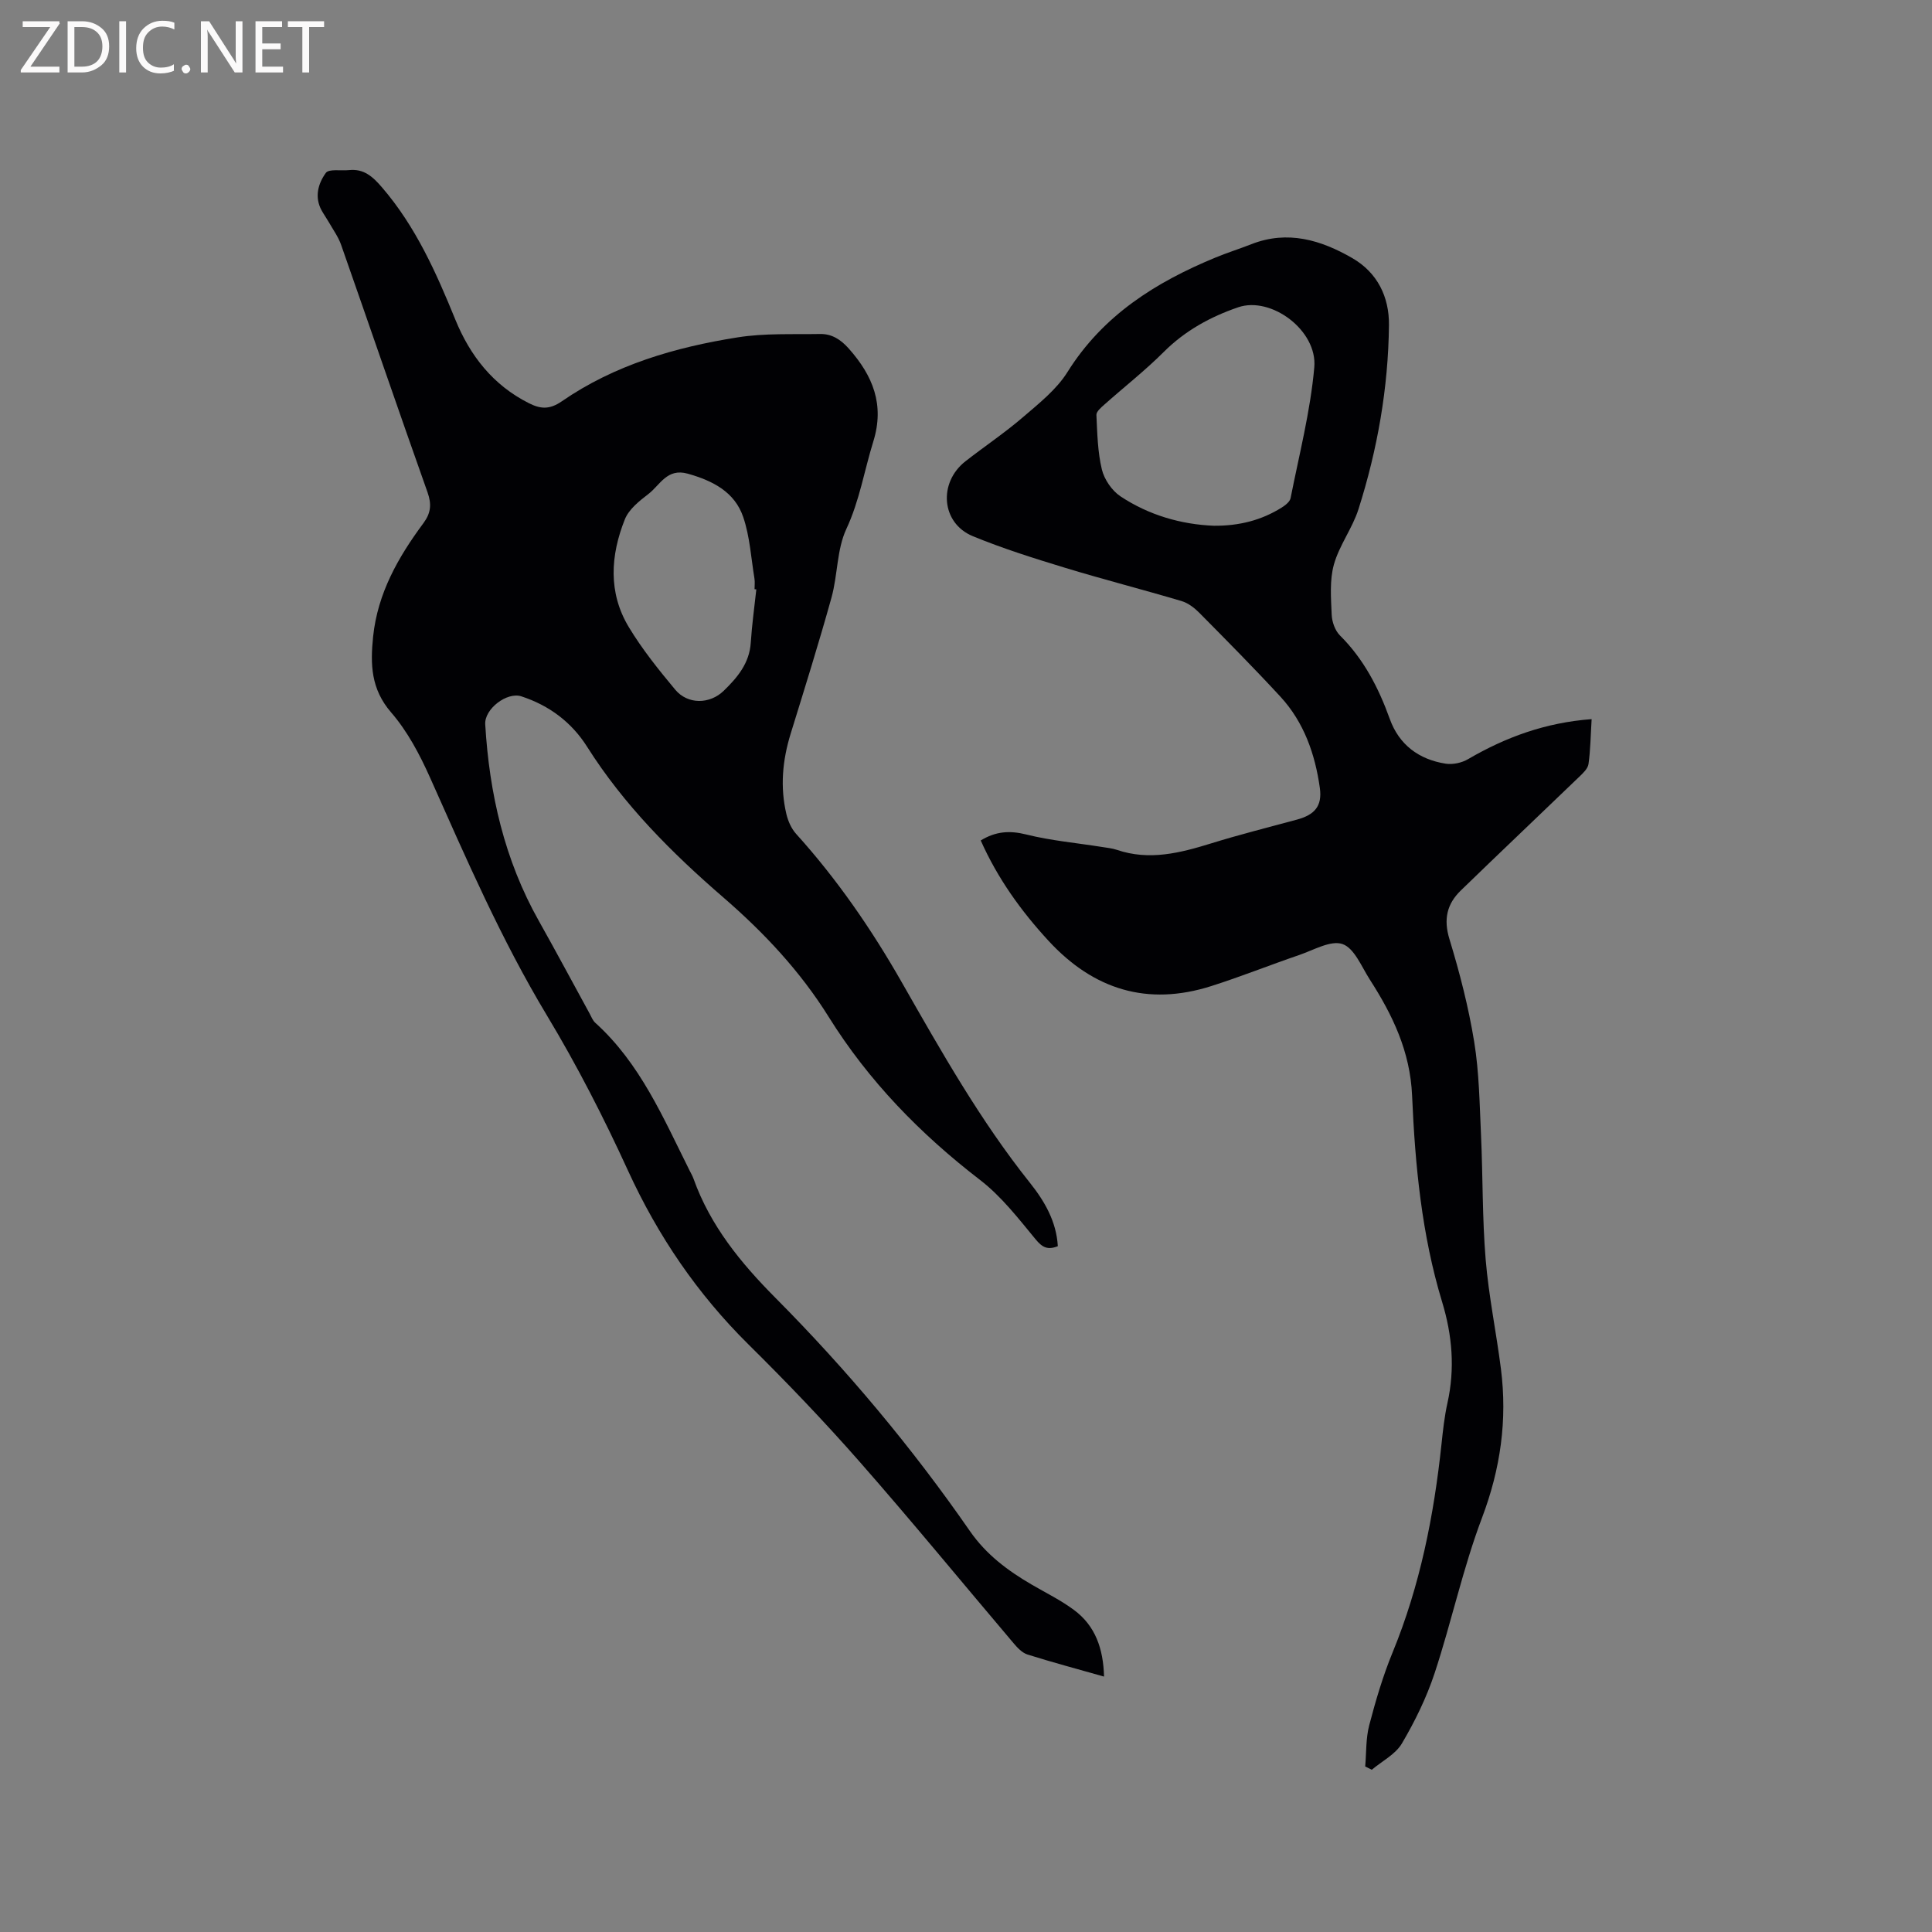 <svg enable-background="new 0 0 400 400" viewBox="0 0 400 400" xmlns="http://www.w3.org/2000/svg"><rect x="0" y="0" width="400" height="400" fill="#808080" stroke="none"/><path d="m228.58 347.12c-5.53-1.57-10.73-2.96-15.85-4.57-1.1-.35-2.09-1.4-2.88-2.34-10.63-12.53-21.05-25.25-31.89-37.59-7.34-8.36-15.05-16.41-22.96-24.23-10.62-10.5-18.78-22.49-25-36.07-5.01-10.95-10.54-21.74-16.75-32.06-9.49-15.76-16.75-32.54-24.21-49.26-2.13-4.77-4.68-9.6-8.07-13.51-4.19-4.85-4.31-9.95-3.72-15.69.94-9 5.2-16.45 10.41-23.48 1.54-2.08 1.74-3.89.86-6.38-6.06-17.06-11.91-34.18-17.9-51.26-.58-1.65-1.66-3.13-2.54-4.68-.47-.82-1.03-1.6-1.49-2.43-1.53-2.78-.72-5.58.87-7.77.64-.88 3.13-.41 4.77-.58 3.11-.34 4.97 1.37 6.88 3.6 6.96 8.09 11.2 17.63 15.17 27.37 3.05 7.47 7.81 13.55 15.19 17.27 2.36 1.19 4.23 1.43 6.84-.37 10.93-7.55 23.46-11.19 36.4-13.24 5.59-.89 11.38-.6 17.07-.7 2.44-.05 4.3 1.15 5.97 3.04 4.96 5.59 7.43 11.59 5.06 19.21-1.87 6.02-2.84 12.24-5.58 18.11-1.99 4.27-1.78 9.51-3.07 14.18-2.63 9.47-5.57 18.85-8.47 28.24-1.69 5.48-2.2 11.01-.88 16.61.35 1.46 1.03 3.02 2.03 4.12 8.5 9.41 15.62 19.76 21.89 30.76 8.14 14.26 16.21 28.56 26.5 41.46 3.04 3.81 5.49 8.02 5.78 13.13-2.14.85-3.23.24-4.63-1.46-3.55-4.31-7.07-8.86-11.44-12.23-12.4-9.54-23.09-20.5-31.38-33.8-5.88-9.43-13.38-17.43-21.77-24.69-10.69-9.24-20.62-19.17-28.24-31.23-3.2-5.06-7.84-8.55-13.61-10.43-2.98-.97-7.67 2.62-7.48 5.79.85 14.34 3.98 28.06 11.1 40.7 3.58 6.37 7.02 12.81 10.53 19.22.35.65.63 1.41 1.16 1.88 9.32 8.42 14.09 19.73 19.53 30.6.28.57.61 1.12.82 1.72 3.47 9.7 9.77 17.4 16.93 24.61 14.82 14.92 28.29 31 40.27 48.29 3.39 4.89 7.84 8.2 12.81 11.1 2.92 1.7 6 3.21 8.71 5.22 4.48 3.29 6.11 8.08 6.26 13.82zm-71.99-225.1c-.12-.01-.25-.02-.37-.03 0-.74.1-1.5-.02-2.22-.7-4.26-.95-8.68-2.32-12.71-1.77-5.22-6.31-7.53-11.49-8.99-4.3-1.21-5.73 2.36-8.15 4.21-1.88 1.44-4.04 3.16-4.87 5.24-2.98 7.46-3.49 15.18.82 22.32 2.76 4.58 6.16 8.81 9.6 12.94 2.59 3.11 7.15 3.06 10.06.23 2.83-2.75 5.32-5.7 5.59-9.97.24-3.68.75-7.35 1.15-11.02z" fill="#010104"/><path d="m329.53 148.89c-.21 3.44-.24 6.4-.65 9.3-.14.96-1.14 1.89-1.93 2.65-8.16 7.86-16.39 15.65-24.52 23.54-2.87 2.79-3.59 5.95-2.34 10.05 2.13 6.98 3.96 14.1 5.13 21.29 1.03 6.34 1.11 12.85 1.41 19.3.39 8.58.25 17.19.96 25.74.63 7.58 2.2 15.08 3.16 22.64 1.35 10.59-.08 20.7-3.91 30.83-3.96 10.46-6.3 21.52-9.81 32.16-1.67 5.06-4.07 9.97-6.78 14.57-1.33 2.26-4.12 3.66-6.24 5.45-.45-.23-.9-.45-1.36-.68.25-2.85.12-5.8.83-8.53 1.34-5.11 2.84-10.22 4.85-15.1 5.69-13.86 8.55-28.34 10.12-43.14.3-2.84.61-5.71 1.23-8.49 1.58-7.11 1-14-1.11-20.94-4.22-13.89-5.59-28.28-6.21-42.67-.39-9.16-4.04-16.72-8.76-24.06-1.71-2.66-3.2-6.49-5.64-7.34-2.43-.85-5.98 1.24-8.96 2.26-6.1 2.08-12.09 4.49-18.23 6.44-13.2 4.2-24.36.73-33.67-9.36-5.71-6.19-10.55-12.93-14.05-20.79 3.1-1.9 6-2.1 9.46-1.23 5.1 1.27 10.4 1.74 15.61 2.57 1.04.17 2.12.27 3.11.6 6.71 2.29 13.1.65 19.54-1.34 5.86-1.82 11.82-3.31 17.75-4.92 3.66-.99 5.26-2.79 4.74-6.55-.98-7.01-3.29-13.62-8.18-18.92-5.46-5.92-11.14-11.65-16.81-17.38-1-1.01-2.29-1.99-3.62-2.39-8-2.38-16.1-4.45-24.09-6.88-6.46-1.97-12.94-4-19.17-6.57-6.51-2.69-7.18-11.06-1.5-15.5 3.93-3.07 8.09-5.85 11.86-9.09 3.34-2.87 6.99-5.75 9.27-9.4 7.36-11.76 18.28-18.59 30.64-23.69 2.44-1.01 4.97-1.8 7.44-2.77 7.51-2.94 14.42-.85 20.9 2.9 5.18 3 7.63 8.01 7.57 13.86-.14 13-2.38 25.74-6.31 38.11-1.26 3.96-3.98 7.48-5.09 11.46-.91 3.26-.6 6.92-.46 10.38.06 1.47.69 3.28 1.7 4.29 4.94 4.91 8 10.83 10.33 17.3 1.92 5.34 6.02 8.39 11.56 9.26 1.48.23 3.35-.17 4.65-.94 7.8-4.55 16.03-7.57 25.58-8.28zm-78.23-40.04c5.33.04 9.89-1.16 14.04-3.75.75-.47 1.71-1.21 1.86-1.96 1.78-9.01 4.1-17.98 4.91-27.09.68-7.64-8.93-14.77-15.76-12.43-5.73 1.96-10.98 4.83-15.39 9.23-3.88 3.88-8.23 7.28-12.34 10.94-.67.59-1.65 1.43-1.62 2.12.18 3.78.25 7.64 1.13 11.29.5 2.07 2.08 4.38 3.85 5.56 5.92 3.93 12.63 5.82 19.32 6.09z" fill="#010104"/><g fill="#fbfafa"><path d="m12.4 4.8-6.1 9h6v1.2h-8v-.5l6.1-8.9h-5.7v-1.2h7.6v.4z"/><path d="m14 15v-10.6h3c1.6 0 2.9.5 4 1.4s1.6 2.2 1.6 3.8-.5 3-1.6 3.9-2.4 1.5-4 1.5zm1.4-9.4v8.2h1.6c1.3 0 2.4-.4 3.1-1.1s1.1-1.8 1.1-3.1-.4-2.3-1.2-3-1.8-1-3.1-1z"/><path d="m26.1 4.4v10.6h-1.4v-10.6z"/><path d="m36.1 14.6c-.8.4-1.8.6-2.9.6-1.5 0-2.7-.5-3.6-1.4s-1.4-2.2-1.4-3.8c0-1.7.5-3.1 1.5-4.1s2.3-1.6 3.9-1.6c1 0 1.8.1 2.5.4v1.4c-.8-.4-1.6-.6-2.5-.6-1.2 0-2.1.4-2.9 1.2s-1.1 1.8-1.1 3.2c0 1.3.3 2.3 1 3s1.6 1.1 2.7 1.1c1 0 2-.2 2.7-.7v1.3z"/><path d="m37.6 14.3c0-.2.1-.5.3-.6s.4-.3.6-.3c.3 0 .5.1.6.3s.3.4.3.6-.1.4-.3.6-.4.3-.6.3c-.3 0-.5-.1-.6-.3s-.3-.4-.3-.6z"/><path d="m50.2 15h-1.6l-5.3-8.2c-.2-.2-.3-.5-.4-.7 0 .2.1.7.1 1.5v7.4h-1.4v-10.6h1.7l5.2 8.1c.2.4.4.6.4.7 0-.3-.1-.8-.1-1.5v-7.3h1.4z"/><path d="m58.6 15h-5.7v-10.6h5.5v1.2h-4.1v3.4h3.8v1.2h-3.8v3.6h4.3z"/><path d="m67.1 5.6h-3.1v9.4h-1.4v-9.4h-3v-1.2h7.5z"/></g></svg>